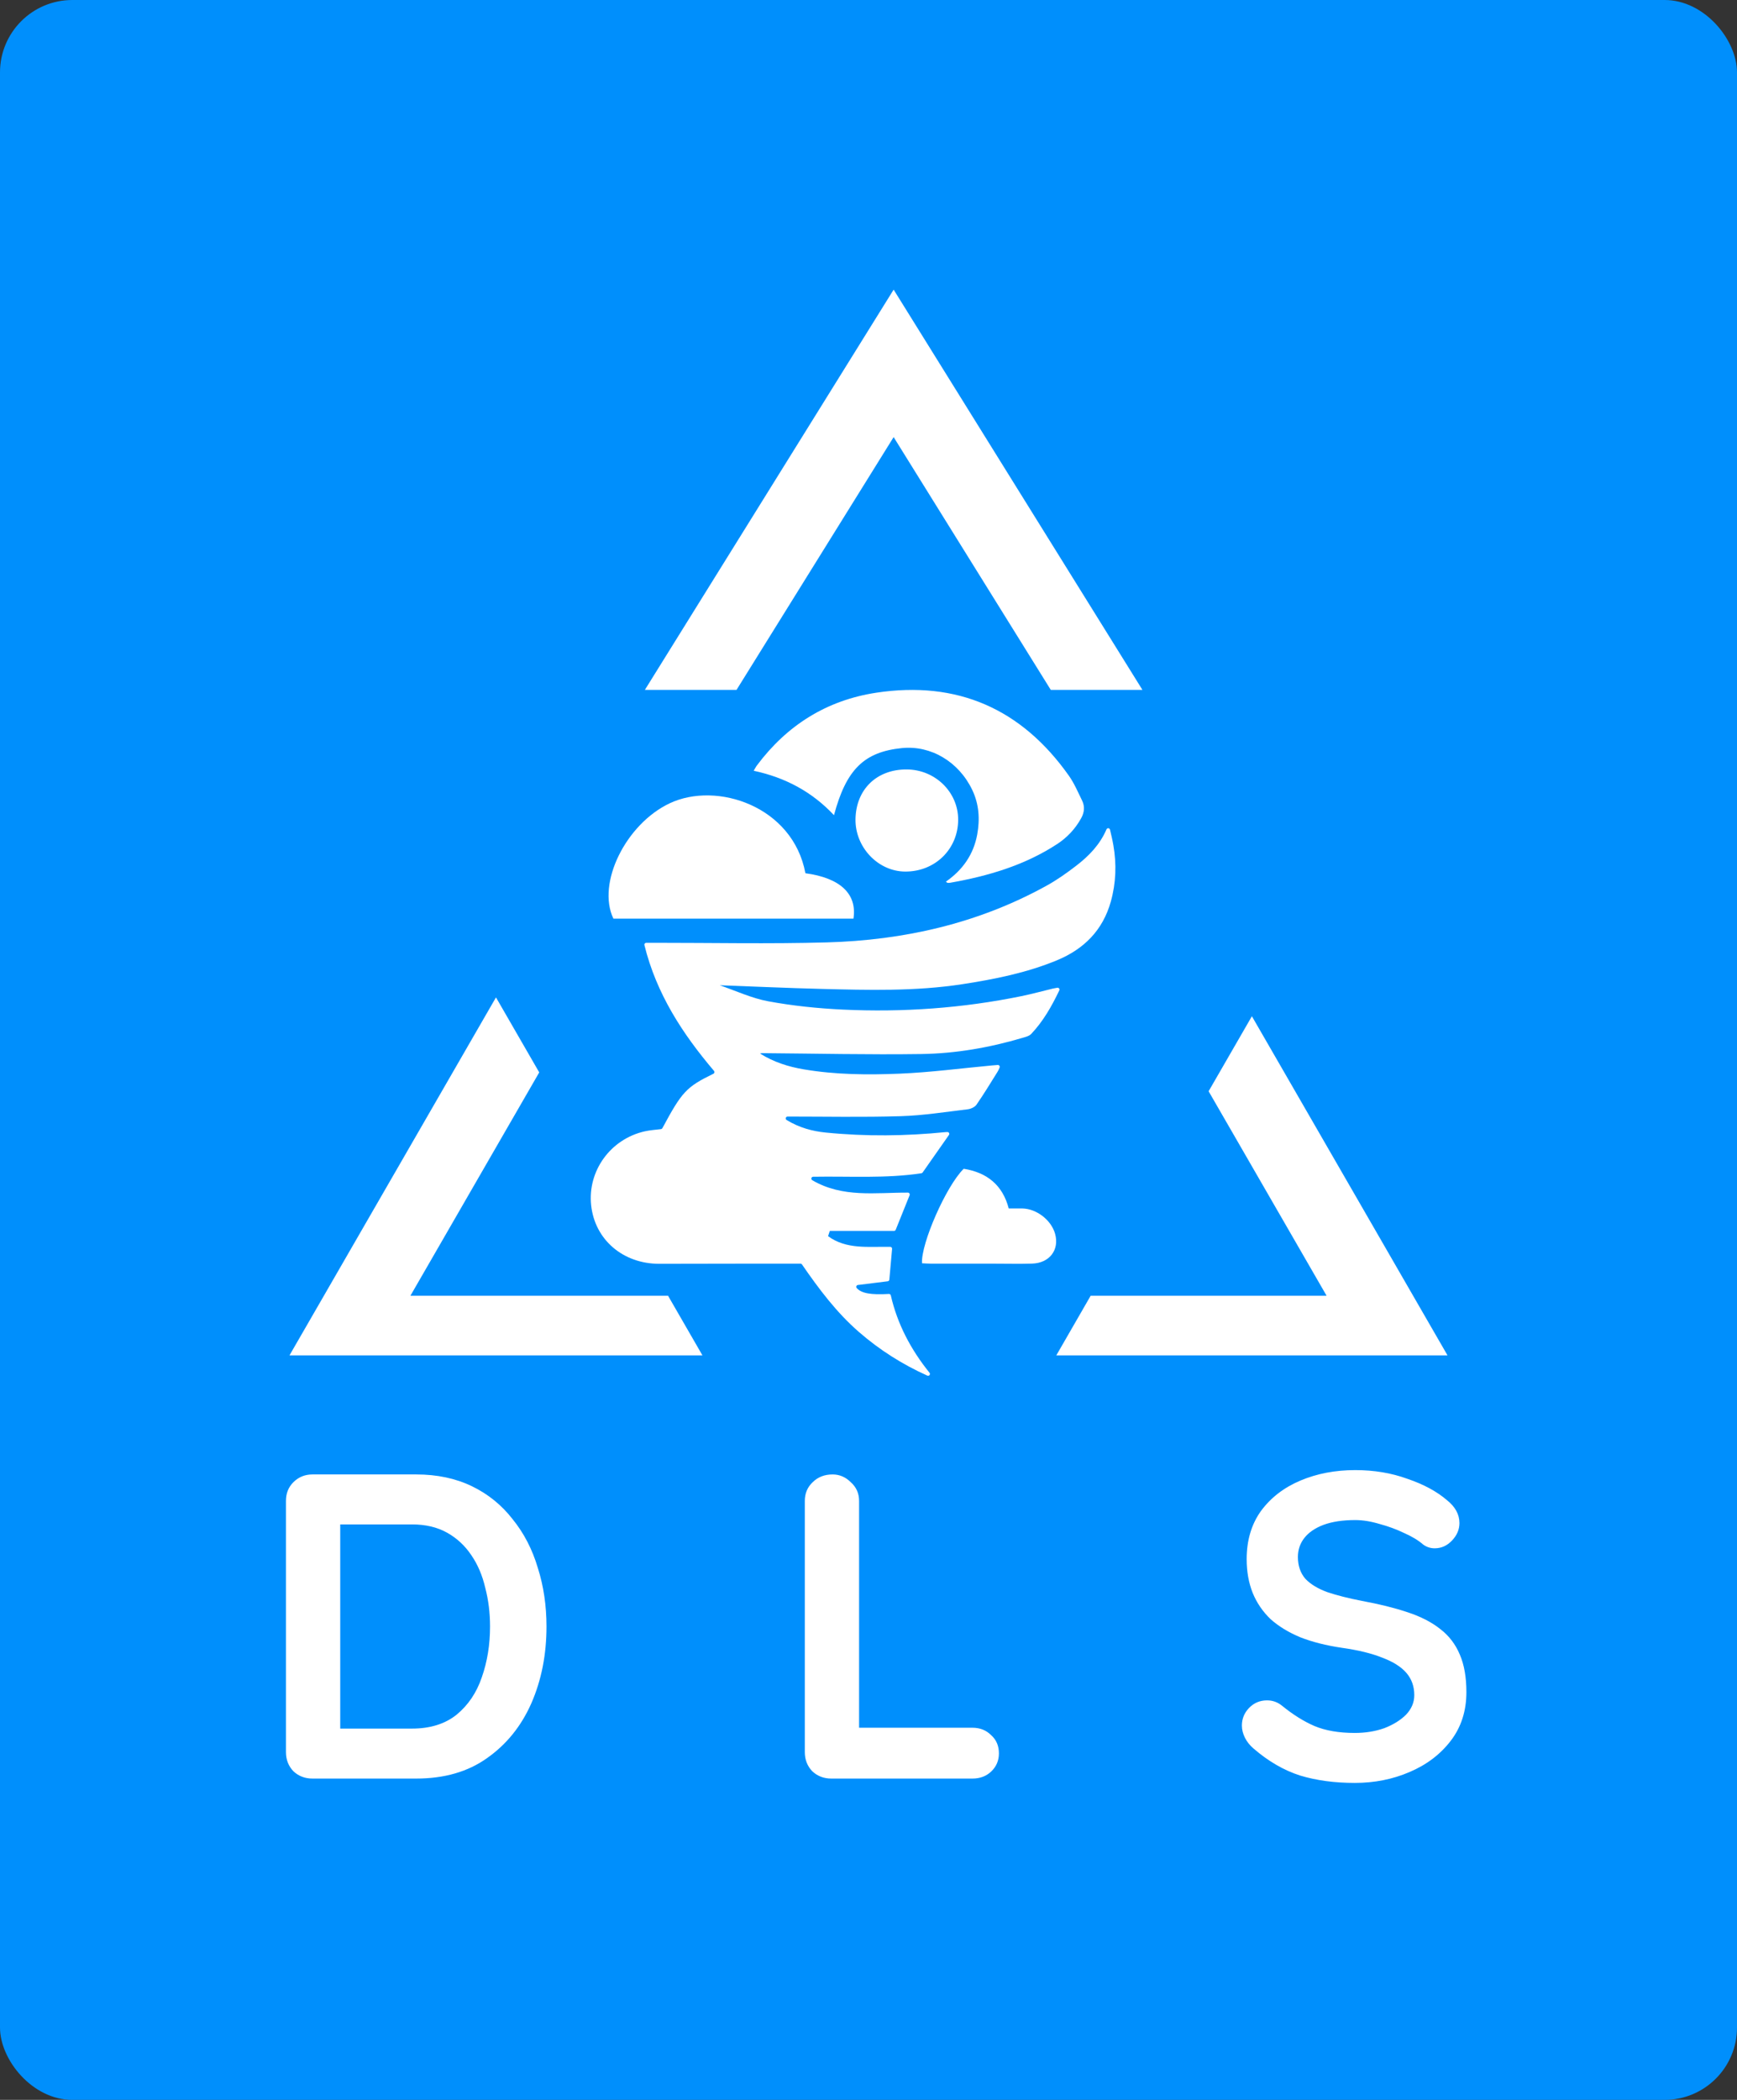 <svg width="384" height="464" viewBox="0 0 384 464" fill="none" xmlns="http://www.w3.org/2000/svg">
<rect x="0" y="0" width="384" height="464" fill="#333333" stroke="none"/>
<rect width="384" height="464" rx="16" fill="#008FFC"/>
<g clip-path="url(#clip0_643_240)">
<path d="M276.757 224.554L267.189 241.129L293.267 286.306H241.118L233.521 299.485H320L276.757 224.554Z" fill="white"/>
<path d="M147.683 286.306H90.733L119.208 236.963L109.646 220.388L64 299.485H155.286L147.683 286.306Z" fill="white"/>
<path d="M162.82 152.446L197.557 96.584L232.3 152.446H252.561L197.557 64L142.559 152.446H162.82Z" fill="white"/>
<path d="M159.024 217.678C162.622 218.905 166.138 220.572 169.838 221.252C175.261 222.251 180.798 222.823 186.31 223.084C199.591 223.714 212.782 222.779 225.828 220.108C228.154 219.631 230.449 218.995 232.763 218.441C233.069 218.371 233.374 218.32 233.743 218.257C234.067 218.206 234.321 218.537 234.181 218.835C232.458 222.442 230.589 225.698 227.97 228.465C227.519 228.942 226.705 229.133 226.025 229.336C218.745 231.493 211.275 232.79 203.71 232.904C191.968 233.076 180.213 232.796 168.465 232.707C168.369 232.707 168.274 232.746 168.026 232.796C171.059 234.698 174.282 235.709 177.651 236.282C184.682 237.478 191.79 237.535 198.866 237.242C205.675 236.962 212.458 236.059 219.248 235.43C219.648 235.391 220.049 235.36 220.57 235.321C220.875 235.296 221.098 235.608 220.983 235.887C220.837 236.237 220.723 236.517 220.557 236.778C219.025 239.239 217.518 241.72 215.872 244.099C215.497 244.639 214.613 245.034 213.92 245.116C208.993 245.701 204.066 246.49 199.126 246.636C190.798 246.891 182.457 246.719 174.123 246.719C174.123 246.719 174.116 246.719 174.11 246.719C173.697 246.719 173.544 247.266 173.9 247.482C176.704 249.187 179.571 249.956 182.559 250.255C191.39 251.14 200.233 251.038 209.063 250.154C209.184 250.141 209.305 250.141 209.451 250.141C209.781 250.141 209.972 250.516 209.781 250.79C207.779 253.639 205.891 256.342 203.971 259.077C203.907 259.173 203.806 259.23 203.691 259.249C195.865 260.438 187.963 259.879 179.768 260.019C179.355 260.025 179.215 260.578 179.571 260.788C186.297 264.712 193.519 263.498 200.716 263.529C201.002 263.529 201.199 263.828 201.091 264.095C200.099 266.557 199.114 269.006 198.02 271.728C197.957 271.88 197.804 271.989 197.639 271.989H183.449C183.252 272.574 183.258 272.561 183.061 273.146C187.111 276.136 191.981 275.423 196.812 275.506C197.048 275.506 197.232 275.716 197.213 275.957C197.016 278.164 196.825 280.327 196.609 282.744C196.59 282.935 196.444 283.094 196.253 283.119C194.034 283.393 191.828 283.673 189.648 283.94C189.311 283.984 189.177 284.385 189.406 284.633C190.455 285.778 192.515 286.153 196.507 285.918C196.704 285.905 196.889 286.039 196.933 286.236C198.389 292.609 201.383 298.238 205.49 303.332C205.764 303.669 205.395 304.14 205.001 303.962C199.495 301.488 194.466 298.301 189.902 294.339C184.943 290.033 181.046 284.836 177.295 279.398C177.219 279.29 177.092 279.22 176.958 279.22C173.945 279.22 170.963 279.22 167.982 279.22C160.575 279.233 153.175 279.239 145.769 279.258C137.727 279.271 131.49 273.922 130.683 266.303C129.882 258.727 134.955 251.699 142.52 249.988C143.703 249.721 144.923 249.645 146.125 249.499C146.258 249.479 146.373 249.397 146.436 249.282C150.753 241.256 151.713 240.181 157.714 237.261C157.956 237.147 158.019 236.835 157.848 236.632C150.899 228.452 145.133 219.637 142.463 208.837C142.399 208.576 142.596 208.328 142.863 208.328C143.506 208.328 144.033 208.328 144.554 208.328C157.288 208.322 170.035 208.595 182.762 208.239C199.832 207.762 216.19 204.067 231.282 195.754C233.628 194.463 235.847 192.898 237.97 191.257C240.755 189.114 243.158 186.627 244.614 183.256C244.773 182.893 245.294 182.938 245.389 183.326C245.656 184.458 245.93 185.597 246.127 186.741C246.864 190.933 246.718 195.105 245.574 199.208C243.8 205.555 239.642 209.721 233.634 212.202C226.934 214.968 219.902 216.368 212.776 217.468C202.381 219.071 191.924 218.778 181.472 218.511C173.97 218.32 166.475 217.977 158.973 217.703L158.884 217.659L158.992 217.691L159.024 217.678Z" fill="white"/>
<path d="M209.108 194.812C212.814 192.243 215.23 188.808 216.037 184.381C216.648 181.004 216.444 177.69 214.925 174.523C211.956 168.328 205.814 164.658 199.394 165.3C191.04 166.14 187.079 170.007 184.371 180.126C179.514 174.962 173.621 171.807 166.621 170.312C166.888 169.867 167.079 169.466 167.339 169.123C173.977 160.25 182.75 154.736 193.685 153.07C211.625 150.341 225.859 156.625 236.311 171.425C237.493 173.098 238.307 175.038 239.216 176.889C239.852 178.18 239.731 179.49 239.032 180.762C237.735 183.128 235.942 185.043 233.698 186.512C226.501 191.212 218.447 193.578 210.08 195.054C209.877 195.092 209.667 195.092 209.464 195.073C209.387 195.067 209.311 194.965 209.108 194.812Z" fill="white"/>
<path d="M188.674 202.985H135.603C131.865 195.156 138.381 182.054 148.063 177.493C158.483 172.589 175.305 178.174 178.051 192.955C185.718 193.986 189.514 197.496 188.674 202.985Z" fill="white"/>
<path d="M213.049 258.257C218.243 259.09 221.67 261.901 222.999 267.028C224.054 267.028 225.027 267.015 225.993 267.028C229.159 267.079 232.414 269.604 233.253 272.637C234.232 276.187 232.02 279.1 228.148 279.214C225.357 279.297 222.56 279.227 219.763 279.227C215.052 279.227 210.341 279.227 205.637 279.22C205.026 279.22 204.422 279.163 203.831 279.138C203.57 274.8 209.184 262.035 213.049 258.257Z" fill="white"/>
<path d="M200.442 170.02C206.73 170.045 211.835 175.025 211.822 181.125C211.81 187.631 206.705 192.624 200.106 192.586C194.104 192.554 189.031 187.205 189.126 181.01C189.228 174.44 193.805 169.988 200.436 170.02H200.442Z" fill="white"/>
</g>
<path d="M92.014 325.8C96.622 325.8 100.718 326.664 104.302 328.392C107.886 330.12 110.894 332.552 113.326 335.688C115.822 338.76 117.678 342.344 118.894 346.44C120.174 350.472 120.814 354.792 120.814 359.4C120.814 365.608 119.694 371.272 117.454 376.392C115.214 381.448 111.95 385.48 107.662 388.488C103.438 391.496 98.222 393 92.014 393H69.07C67.406 393 65.998 392.456 64.846 391.368C63.758 390.216 63.214 388.808 63.214 387.144V331.656C63.214 329.992 63.758 328.616 64.846 327.528C65.998 326.376 67.406 325.8 69.07 325.8H92.014ZM91.054 381.96C95.086 381.96 98.382 380.936 100.942 378.888C103.502 376.776 105.358 374.024 106.51 370.632C107.726 367.176 108.334 363.432 108.334 359.4C108.334 356.392 107.982 353.544 107.278 350.856C106.638 348.104 105.614 345.704 104.206 343.656C102.798 341.544 101.006 339.88 98.83 338.664C96.654 337.448 94.062 336.84 91.054 336.84H74.254L75.214 335.976V383.016L74.638 381.96H91.054ZM214.975 381.768C216.639 381.768 218.015 382.312 219.103 383.4C220.255 384.424 220.831 385.768 220.831 387.432C220.831 389.032 220.255 390.376 219.103 391.464C218.015 392.488 216.639 393 214.975 393H183.775C182.111 393 180.703 392.456 179.551 391.368C178.463 390.216 177.919 388.808 177.919 387.144V331.656C177.919 329.992 178.495 328.616 179.647 327.528C180.799 326.376 182.271 325.8 184.063 325.8C185.599 325.8 186.943 326.376 188.095 327.528C189.311 328.616 189.919 329.992 189.919 331.656V383.4L187.807 381.768H214.975ZM299.505 393.96C295.025 393.96 290.993 393.416 287.409 392.328C283.825 391.176 280.401 389.192 277.137 386.376C276.305 385.672 275.665 384.872 275.217 383.976C274.769 383.08 274.545 382.184 274.545 381.288C274.545 379.816 275.057 378.536 276.081 377.448C277.169 376.296 278.513 375.72 280.113 375.72C281.329 375.72 282.417 376.104 283.377 376.872C285.809 378.856 288.209 380.36 290.577 381.384C293.009 382.408 295.985 382.92 299.505 382.92C301.873 382.92 304.049 382.568 306.033 381.864C308.017 381.096 309.617 380.104 310.833 378.888C312.049 377.608 312.657 376.168 312.657 374.568C312.657 372.648 312.081 371.016 310.929 369.672C309.777 368.328 308.017 367.208 305.649 366.312C303.281 365.352 300.273 364.616 296.625 364.104C293.169 363.592 290.129 362.824 287.505 361.8C284.881 360.712 282.673 359.368 280.881 357.768C279.153 356.104 277.841 354.184 276.945 352.008C276.049 349.768 275.601 347.272 275.601 344.52C275.601 340.36 276.657 336.808 278.769 333.864C280.945 330.92 283.857 328.68 287.505 327.144C291.153 325.608 295.185 324.84 299.601 324.84C303.761 324.84 307.601 325.48 311.121 326.76C314.705 327.976 317.617 329.544 319.857 331.464C321.713 332.936 322.641 334.632 322.641 336.552C322.641 337.96 322.097 339.24 321.009 340.392C319.921 341.544 318.641 342.12 317.169 342.12C316.209 342.12 315.345 341.832 314.577 341.256C313.553 340.36 312.177 339.528 310.449 338.76C308.721 337.928 306.897 337.256 304.977 336.744C303.057 336.168 301.265 335.88 299.601 335.88C296.849 335.88 294.513 336.232 292.593 336.936C290.737 337.64 289.329 338.6 288.369 339.816C287.409 341.032 286.929 342.44 286.929 344.04C286.929 345.96 287.473 347.56 288.561 348.84C289.713 350.056 291.345 351.048 293.457 351.816C295.569 352.52 298.097 353.16 301.041 353.736C304.881 354.44 308.241 355.272 311.121 356.232C314.065 357.192 316.497 358.44 318.417 359.976C320.337 361.448 321.777 363.336 322.737 365.64C323.697 367.88 324.177 370.632 324.177 373.896C324.177 378.056 323.025 381.64 320.721 384.648C318.417 387.656 315.377 389.96 311.601 391.56C307.889 393.16 303.857 393.96 299.505 393.96Z" fill="white"/>
<defs>
<clipPath id="clip0_643_240">
<rect width="256" height="240" fill="white" transform="translate(64 64)"/>
</clipPath>
</defs>
</svg>
